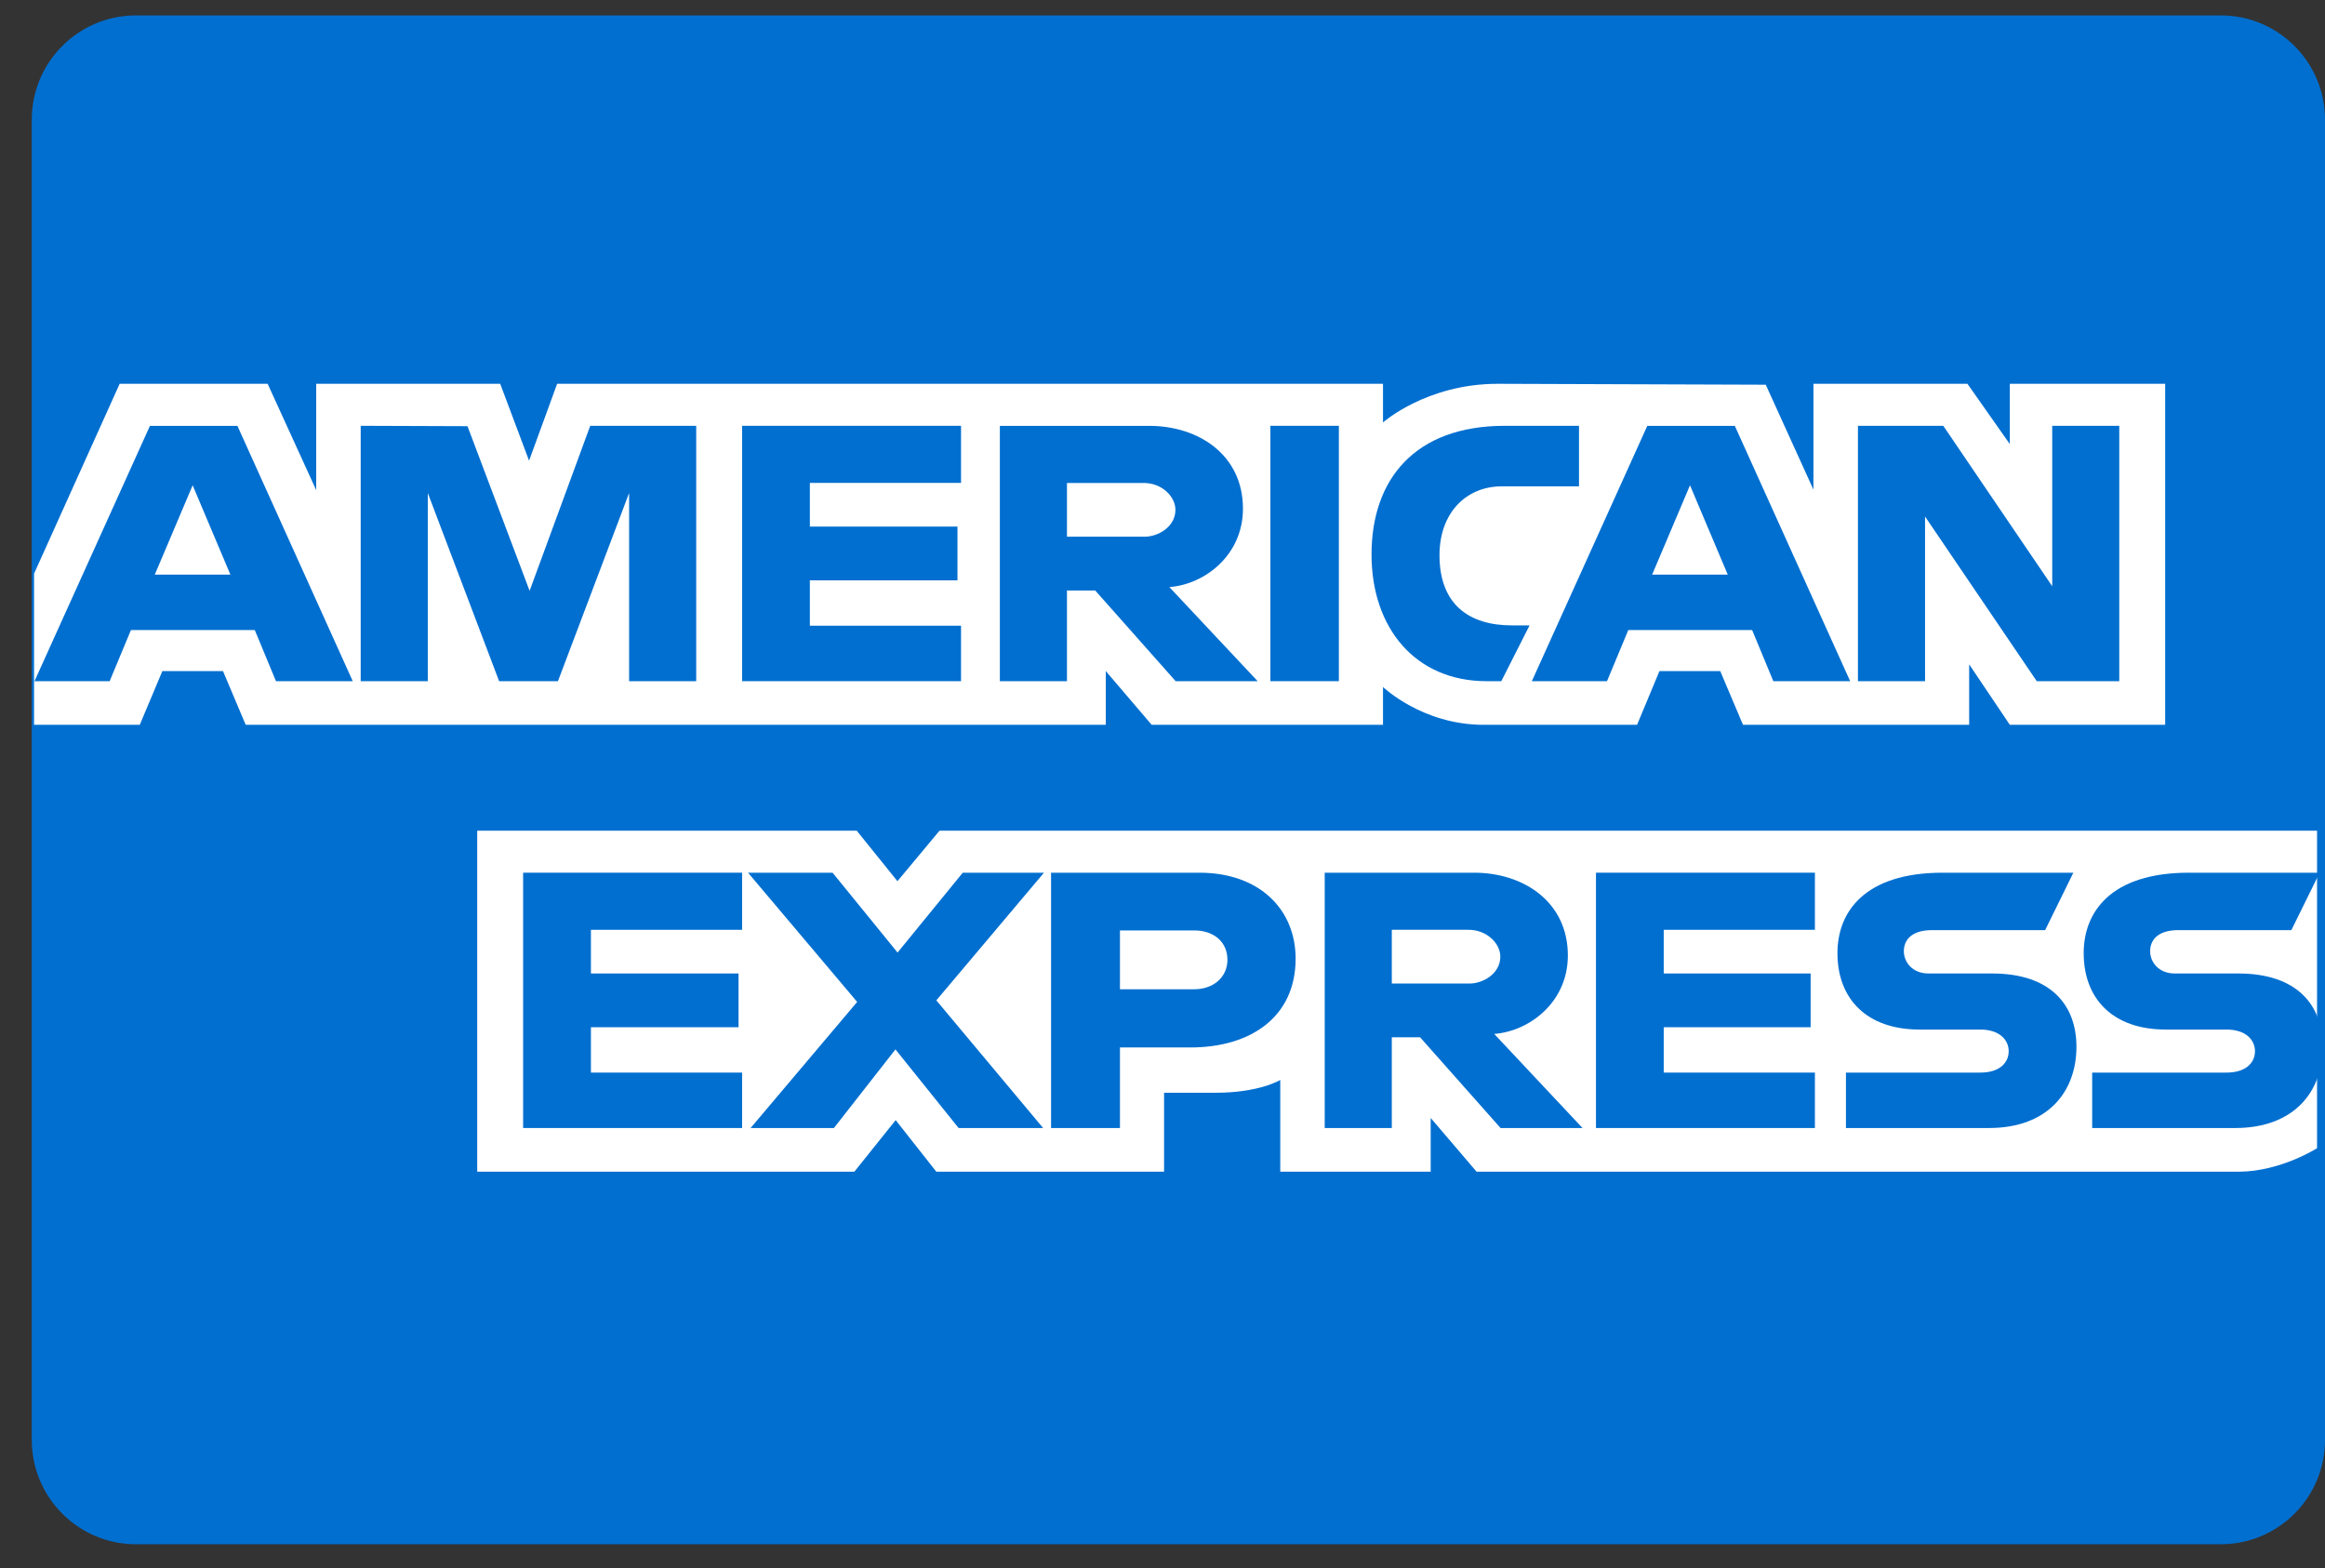 <svg width="43" height="29" viewBox="0 0 43 29" fill="none" xmlns="http://www.w3.org/2000/svg">
<rect x="0" y="0" width="43" height="29" fill="#333333" stroke="none"/>
<path fill-rule="evenodd" clip-rule="evenodd" d="M0.588 2.213C0.588 1.148 1.451 0.285 2.515 0.285H41.072C42.137 0.285 43 1.148 43 2.213V26.632C43 27.697 42.137 28.56 41.072 28.56H2.515C1.451 28.56 0.588 27.697 0.588 26.632V2.213Z" fill="#016FD0"/>
<path fill-rule="evenodd" clip-rule="evenodd" d="M8.826 21.67V15.363H15.845L16.598 16.297L17.376 15.363H42.853V21.235C42.853 21.235 42.186 21.663 41.416 21.67H27.309L26.46 20.676V21.67H23.678V19.973C23.678 19.973 23.298 20.21 22.476 20.21H21.529V21.67H17.317L16.565 20.716L15.801 21.67H8.826Z" fill="white"/>
<path fill-rule="evenodd" clip-rule="evenodd" d="M0.63 10.609L2.213 7.098H4.95L5.848 9.065V7.098H9.251L9.785 8.52L10.304 7.098H25.578V7.813C25.578 7.813 26.381 7.098 27.701 7.098L32.657 7.115L33.539 9.056V7.098H36.387L37.171 8.213V7.098H40.044V13.405H37.171L36.419 12.287V13.405H32.236L31.815 12.411H30.691L30.277 13.405H27.439C26.304 13.405 25.578 12.705 25.578 12.705V13.405H21.3L20.451 12.411V13.405H4.544L4.124 12.411H3.003L2.585 13.405H0.63L0.63 10.609Z" fill="white"/>
<path fill-rule="evenodd" clip-rule="evenodd" d="M0.638 12.598L2.773 7.876H4.391L6.524 12.598H5.104L4.712 11.652H2.422L2.028 12.598H0.638ZM4.261 10.627L3.563 8.975L2.863 10.627H4.261Z" fill="#016FD0"/>
<path fill-rule="evenodd" clip-rule="evenodd" d="M6.671 12.598V7.875L8.646 7.882L9.795 10.927L10.916 7.875H12.876V12.598H11.635V9.118L10.319 12.598H9.231L7.912 9.118V12.598H6.671Z" fill="#016FD0"/>
<path fill-rule="evenodd" clip-rule="evenodd" d="M13.725 12.598V7.875H17.774V8.931H14.978V9.739H17.708V10.733H14.978V11.572H17.774V12.598H13.725Z" fill="#016FD0"/>
<path fill-rule="evenodd" clip-rule="evenodd" d="M18.492 12.598V7.876H21.254C22.169 7.876 22.988 8.414 22.988 9.408C22.988 10.257 22.297 10.805 21.627 10.858L23.26 12.598H21.743L20.256 10.921H19.733V12.598H18.492ZM21.151 8.932H19.733V9.926H21.17C21.419 9.926 21.739 9.743 21.739 9.429C21.739 9.185 21.492 8.932 21.151 8.932Z" fill="#016FD0"/>
<path fill-rule="evenodd" clip-rule="evenodd" d="M24.762 12.598H23.495V7.875H24.762V12.598Z" fill="#016FD0"/>
<path fill-rule="evenodd" clip-rule="evenodd" d="M27.766 12.598H27.493C26.169 12.598 25.366 11.606 25.366 10.256C25.366 8.872 26.16 7.875 27.831 7.875H29.203V8.994H27.781C27.103 8.994 26.623 9.497 26.623 10.267C26.623 11.182 27.172 11.566 27.962 11.566H28.289L27.766 12.598Z" fill="#016FD0"/>
<path fill-rule="evenodd" clip-rule="evenodd" d="M28.331 12.598L30.466 7.876H32.085L34.218 12.598H32.797L32.405 11.652H30.115L29.721 12.598H28.331ZM31.954 10.627L31.256 8.975L30.556 10.627H31.954Z" fill="#016FD0"/>
<path fill-rule="evenodd" clip-rule="evenodd" d="M34.362 12.598V7.875H35.94L37.955 10.842V7.875H39.195V12.598H37.669L35.603 9.553V12.598H34.362Z" fill="#016FD0"/>
<path fill-rule="evenodd" clip-rule="evenodd" d="M9.675 20.862V16.14H13.725V17.196H10.929V18.004H13.659V18.998H10.929V19.837H13.725V20.862H9.675Z" fill="#016FD0"/>
<path fill-rule="evenodd" clip-rule="evenodd" d="M29.517 20.862V16.14H33.566V17.196H30.77V18.004H33.487V18.998H30.77V19.837H33.566V20.862H29.517Z" fill="#016FD0"/>
<path fill-rule="evenodd" clip-rule="evenodd" d="M13.882 20.862L15.853 18.53L13.835 16.14H15.398L16.6 17.617L17.806 16.14H19.308L17.317 18.501L19.292 20.862H17.729L16.561 19.408L15.423 20.862H13.882Z" fill="#016FD0"/>
<path fill-rule="evenodd" clip-rule="evenodd" d="M19.439 20.863V16.14H22.18C23.305 16.14 23.962 16.83 23.962 17.729C23.962 18.814 23.124 19.372 22.019 19.372H20.713V20.863H19.439ZM22.088 17.208H20.713V18.296H22.084C22.447 18.296 22.701 18.067 22.701 17.752C22.701 17.416 22.445 17.208 22.088 17.208Z" fill="#016FD0"/>
<path fill-rule="evenodd" clip-rule="evenodd" d="M24.5 20.862V16.14H27.262C28.177 16.14 28.997 16.678 28.997 17.672C28.997 18.521 28.305 19.068 27.635 19.122L29.268 20.862H27.752L26.264 19.184H25.741V20.862H24.5ZM27.16 17.196H25.741V18.19H27.178C27.427 18.19 27.748 18.007 27.748 17.693C27.748 17.449 27.5 17.196 27.16 17.196Z" fill="#016FD0"/>
<path fill-rule="evenodd" clip-rule="evenodd" d="M34.14 20.862V19.837H36.624C36.991 19.837 37.15 19.648 37.15 19.441C37.15 19.242 36.992 19.041 36.624 19.041H35.502C34.526 19.041 33.983 18.476 33.983 17.627C33.983 16.87 34.48 16.14 35.93 16.14H38.346L37.824 17.202H35.734C35.334 17.202 35.211 17.402 35.211 17.592C35.211 17.788 35.363 18.004 35.669 18.004H36.844C37.931 18.004 38.403 18.591 38.403 19.359C38.403 20.185 37.878 20.862 36.785 20.862H34.14Z" fill="#016FD0"/>
<path fill-rule="evenodd" clip-rule="evenodd" d="M38.694 20.862V19.837H41.178C41.545 19.837 41.705 19.648 41.705 19.441C41.705 19.242 41.546 19.041 41.178 19.041H40.056C39.08 19.041 38.537 18.476 38.537 17.627C38.537 16.87 39.035 16.14 40.484 16.14H42.901L42.378 17.202H40.288C39.889 17.202 39.766 17.402 39.766 17.592C39.766 17.788 39.918 18.004 40.223 18.004H41.398C42.486 18.004 42.958 18.591 42.958 19.359C42.958 20.185 42.432 20.862 41.339 20.862H38.694Z" fill="#016FD0"/>
</svg>
